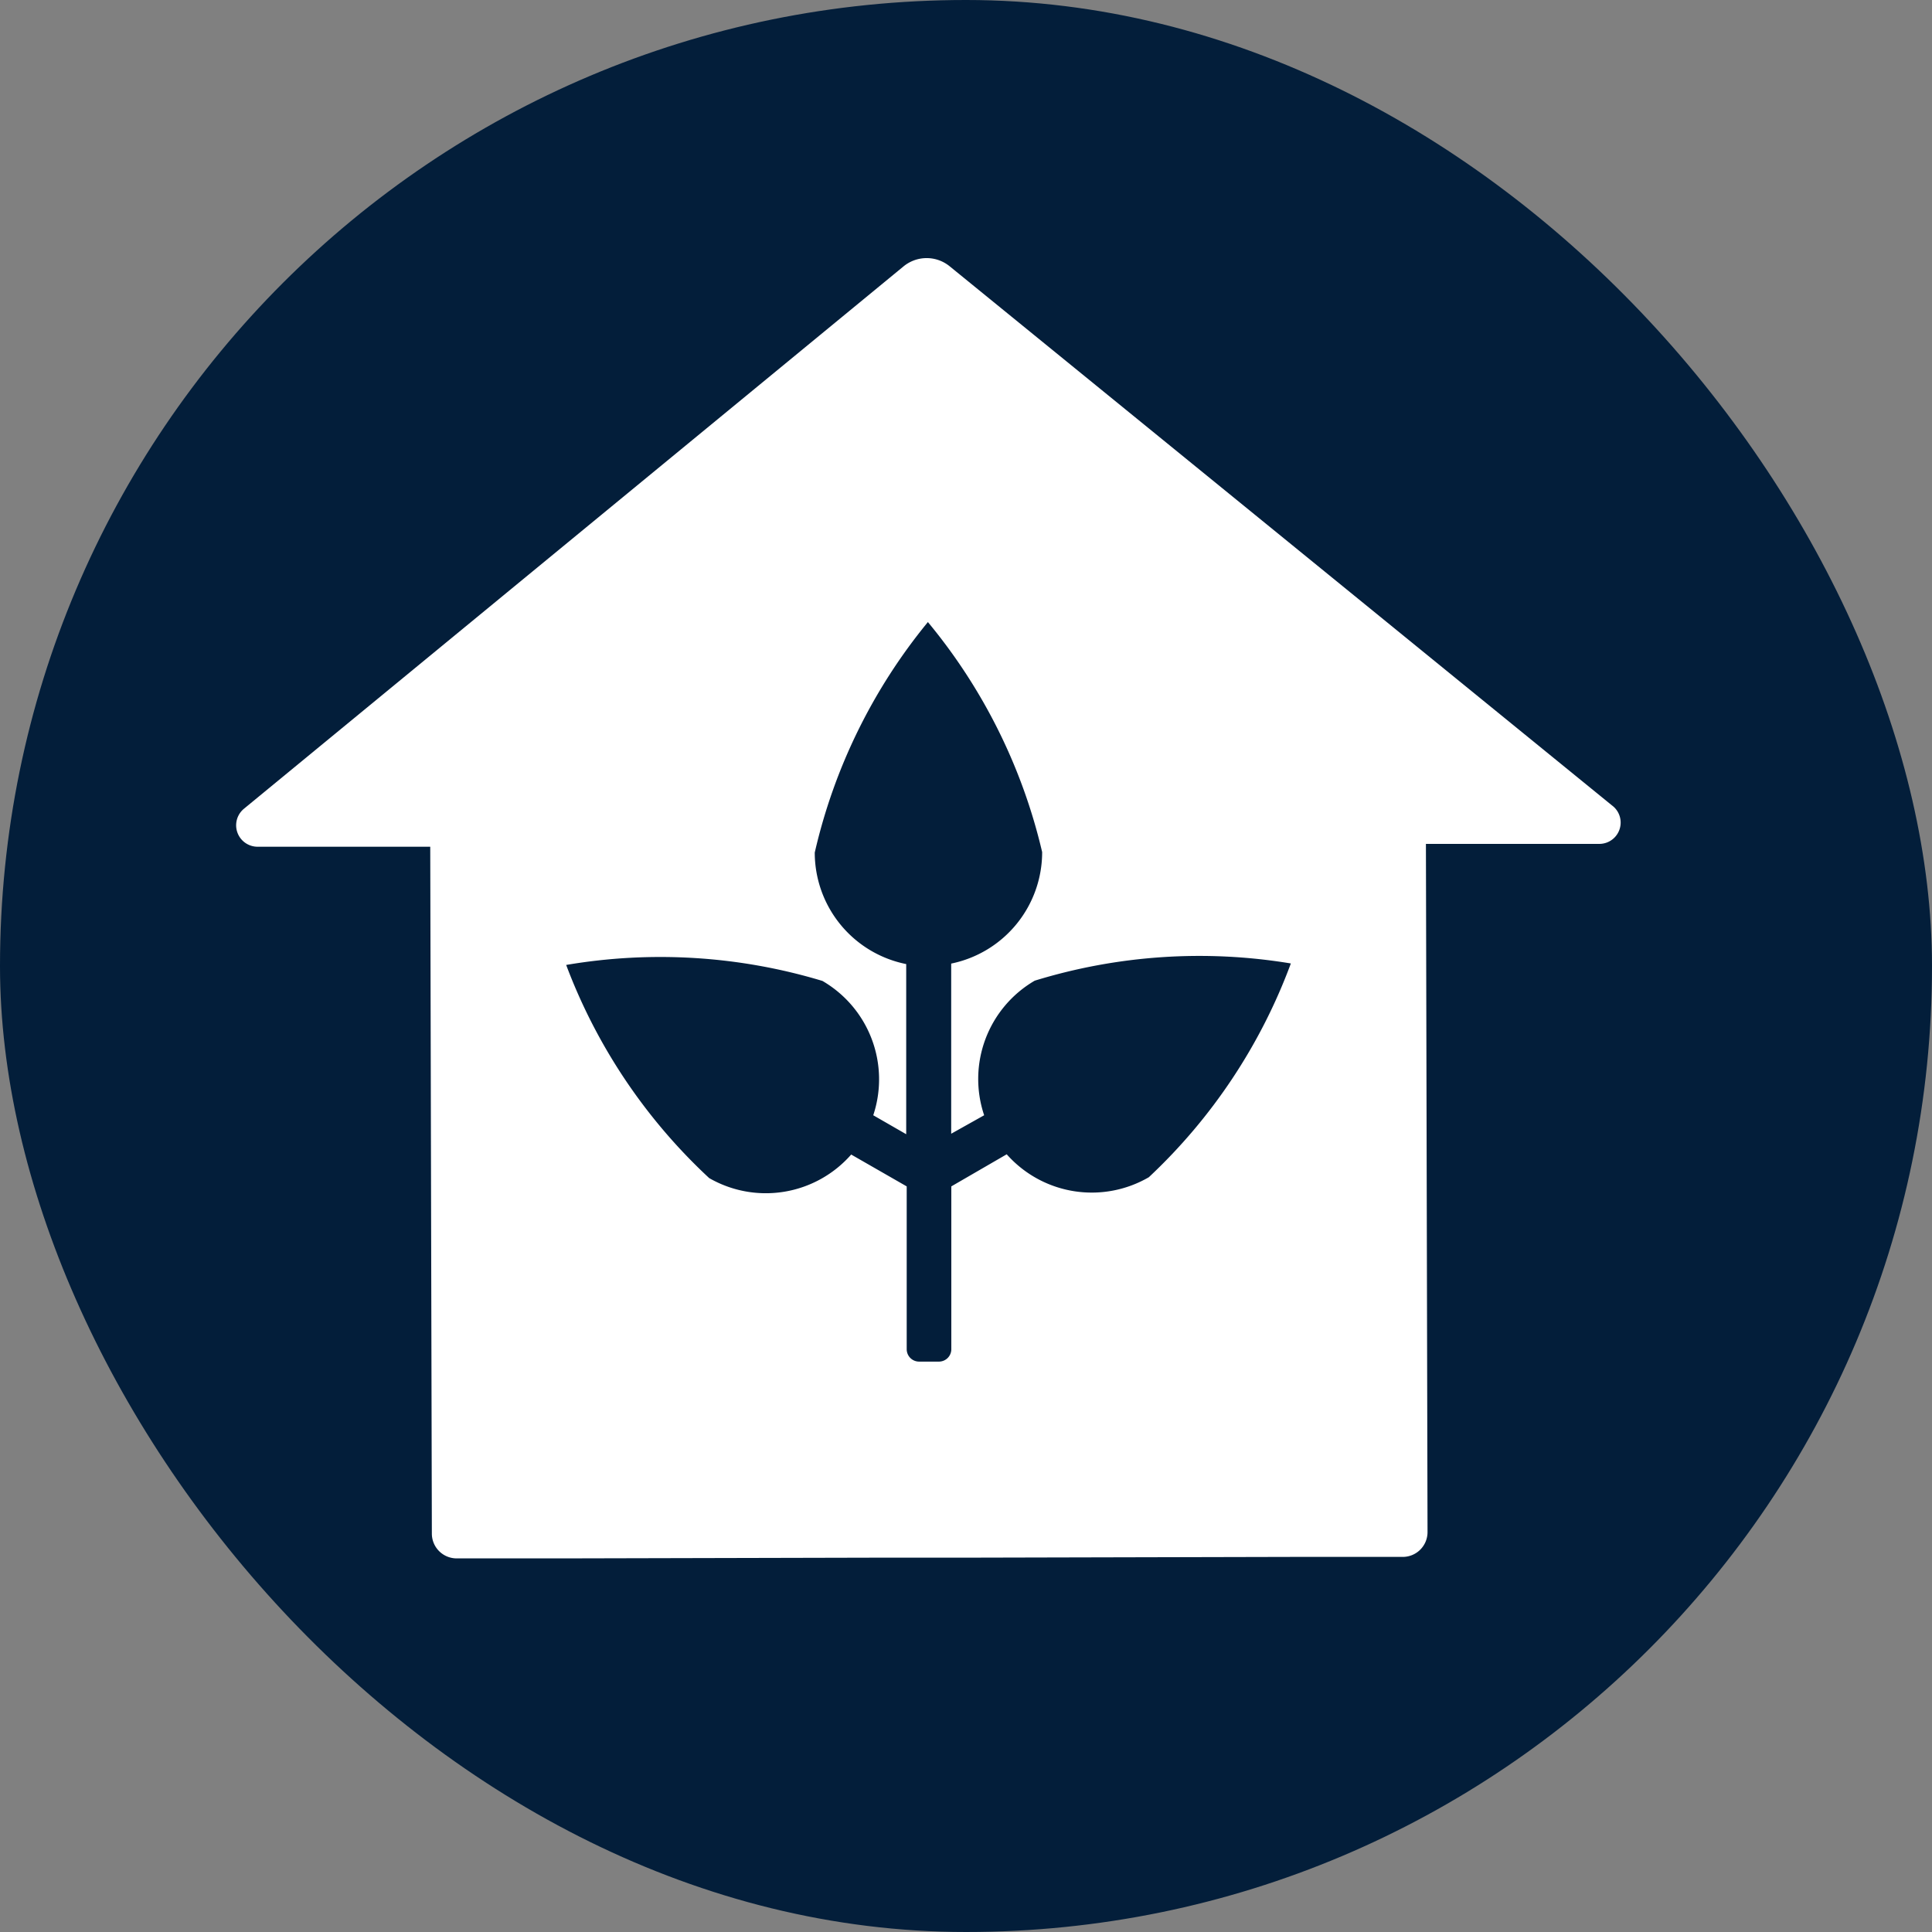 <svg xmlns="http://www.w3.org/2000/svg" width="5.5mm" height="5.5mm" viewBox="0 0 15.591 15.591">
  <rect x="0" y="0" width="15.591" height="15.591" fill="#808080" stroke="none"/>
  <rect width="15.591" height="15.591" rx="7.795" fill="#031E3A"/>
  <path d="M13.009,6.5,7.665,2.15a.294.294,0,0,0-.374,0L1.968,6.527a.173.173,0,0,0,.11.306l1.394,0,.013,5.543a.2.2,0,0,0,.2.2l.888,0,2.568-.006h.724l2.567-.006.888,0a.2.2,0,0,0,.2-.2L11.507,6.81l1.394,0A.172.172,0,0,0,13.009,6.5Zm-3.738,3a.917.917,0,0,1-1.147-.185l-.447.259,0,1.314a.1.1,0,0,1-.1.1h-.16a.1.1,0,0,1-.1-.1l0-1.314-.448-.257a.916.916,0,0,1-1.146.19,4.51,4.51,0,0,1-1.154-1.72,4.525,4.525,0,0,1,2.068.129A.918.918,0,0,1,7.047,9l.266.153,0-1.373a.918.918,0,0,1-.738-.9,4.524,4.524,0,0,1,.913-1.86,4.519,4.519,0,0,1,.922,1.856.918.918,0,0,1-.734.9l0,1.373L7.942,9A.918.918,0,0,1,8.35,7.914a4.517,4.517,0,0,1,2.067-.139A4.506,4.506,0,0,1,9.271,9.5Z" fill="#fff"/>
</svg>
